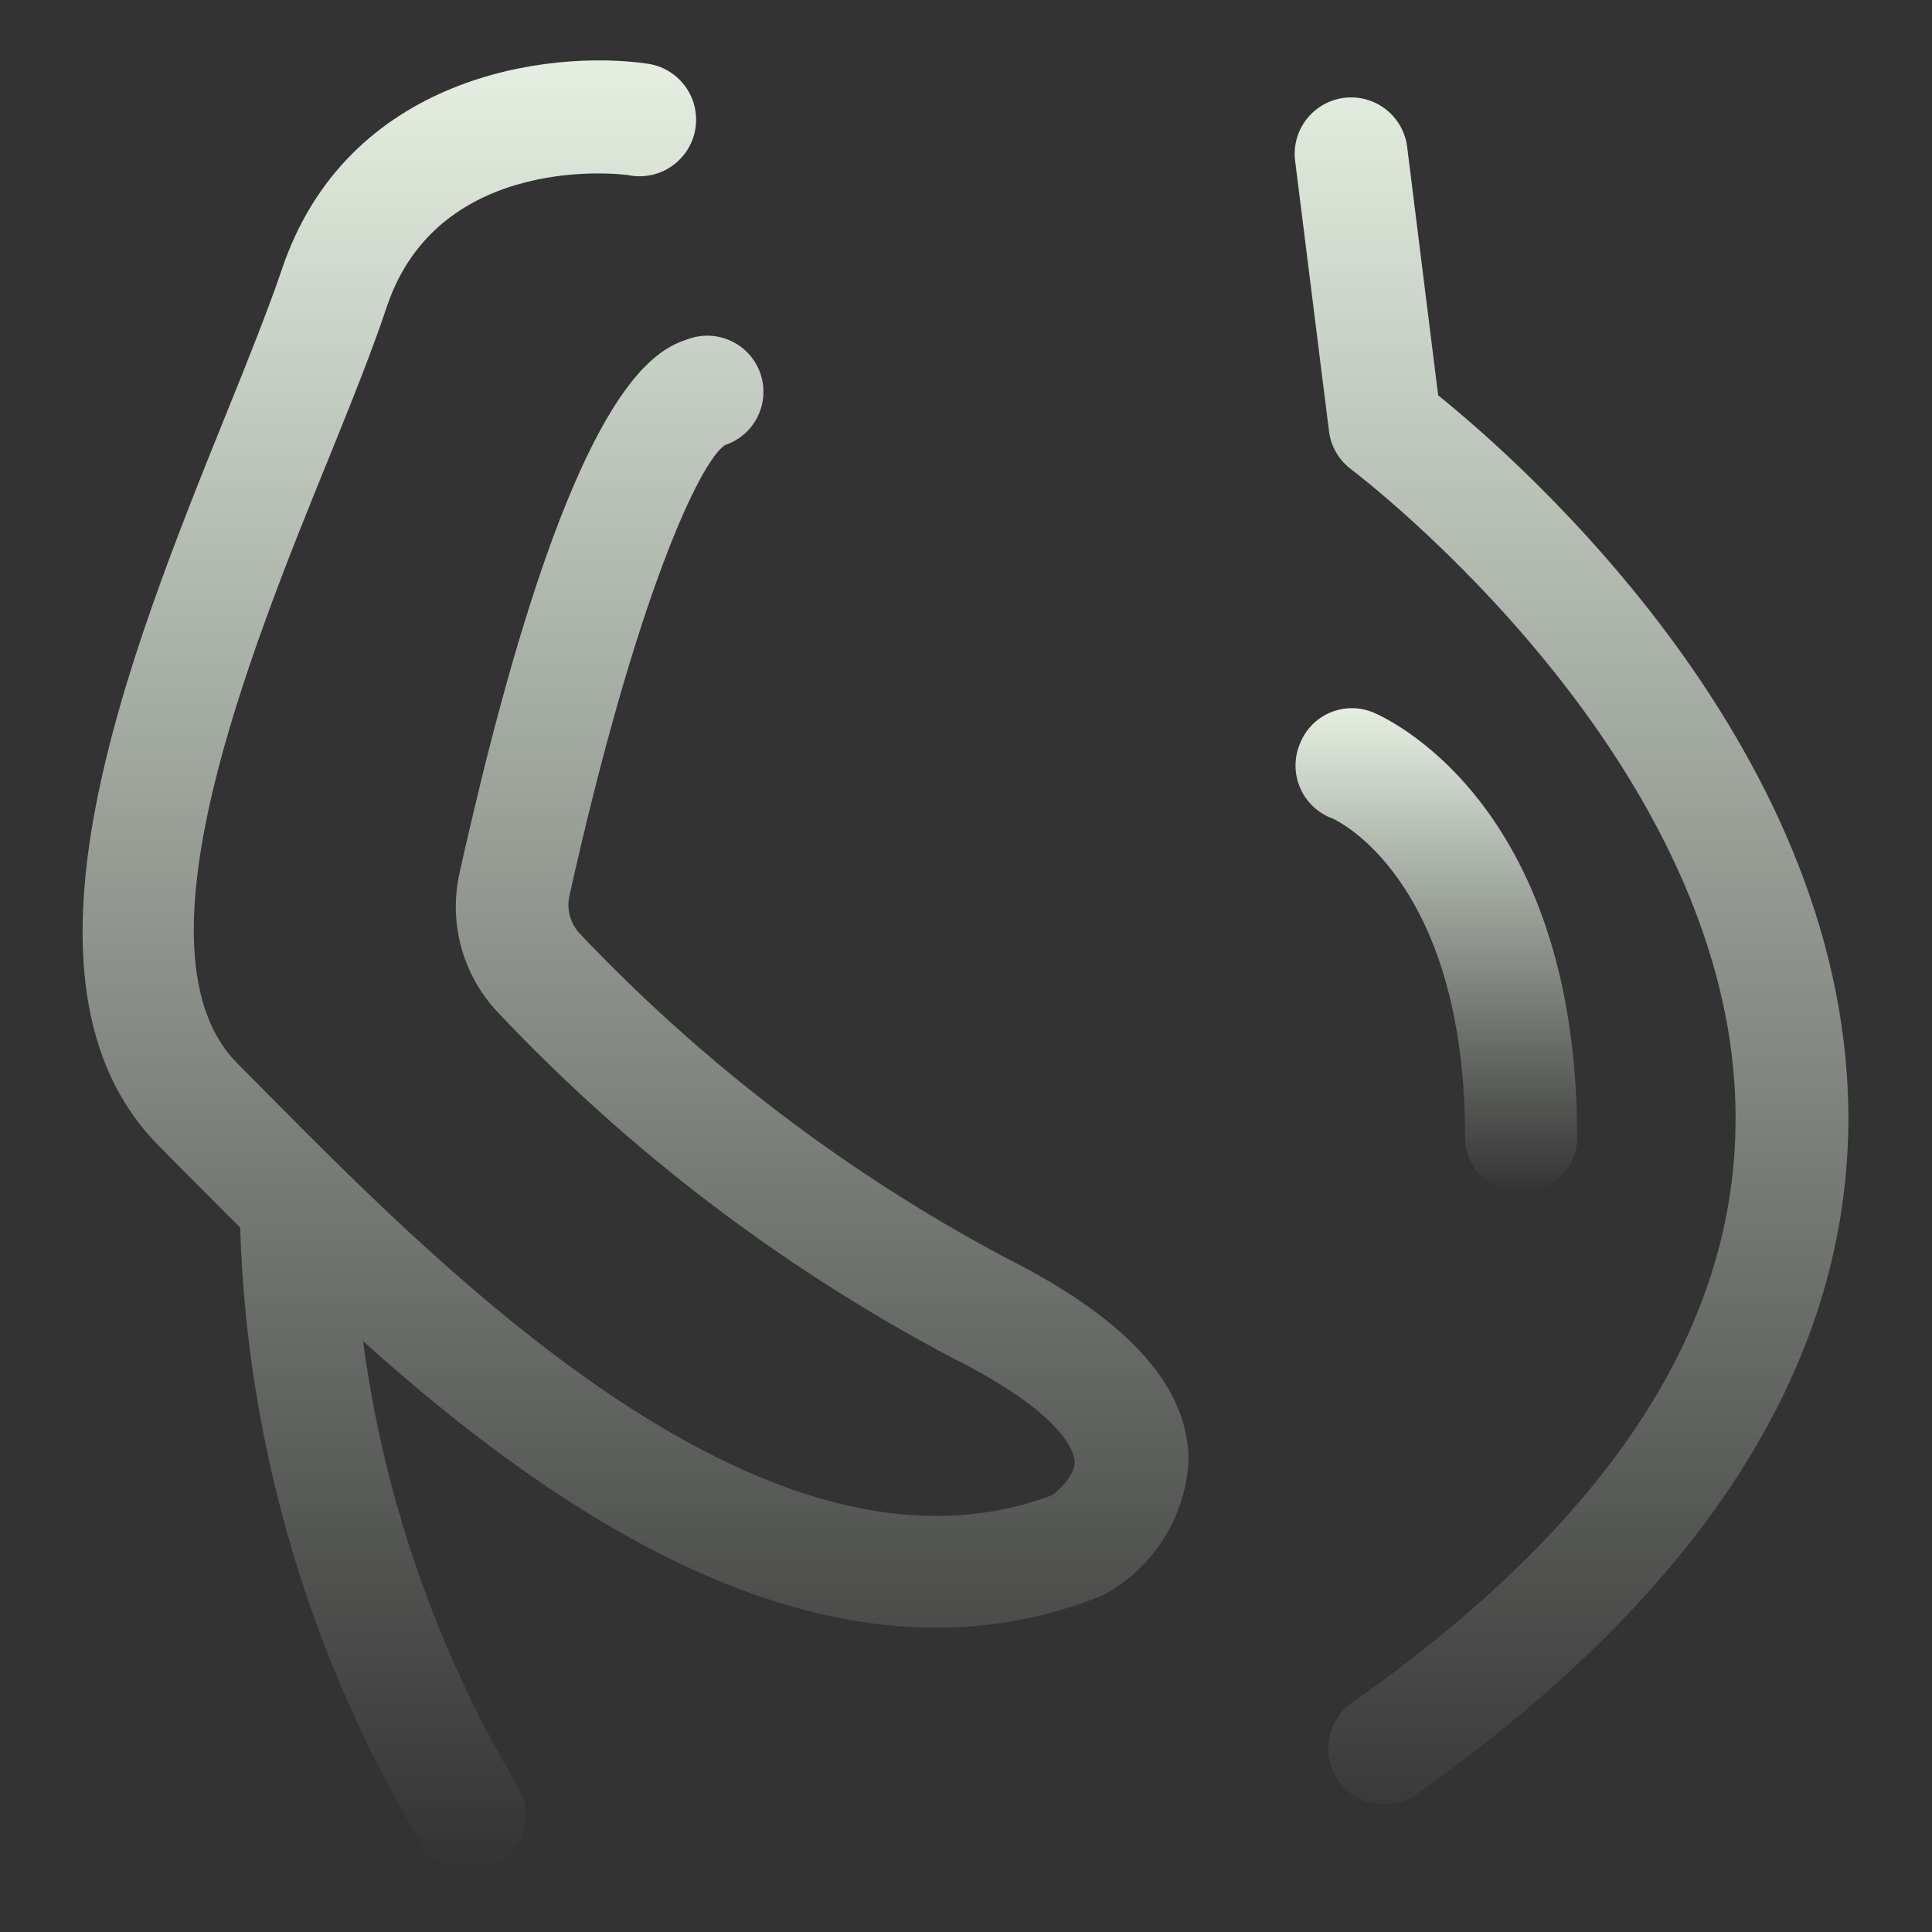 <svg width="46" height="46" viewBox="0 0 46 46" fill="none" xmlns="http://www.w3.org/2000/svg">
<rect x="0" y="0" width="46" height="46" fill="#333333" stroke="none"/>
<path d="M34.242 9.413L33.504 3.499C33.46 3.145 33.278 2.823 32.997 2.604C32.716 2.384 32.359 2.286 32.005 2.329C31.83 2.351 31.661 2.407 31.507 2.494C31.354 2.581 31.219 2.697 31.11 2.836C30.891 3.117 30.792 3.474 30.836 3.828L31.645 10.285C31.669 10.461 31.728 10.63 31.818 10.782C31.908 10.935 32.028 11.068 32.17 11.174C32.259 11.245 41.428 18.156 41.322 26.765C41.277 31.701 38.209 36.308 32.214 40.524C32.067 40.623 31.941 40.751 31.843 40.9C31.746 41.048 31.679 41.215 31.647 41.39C31.615 41.565 31.618 41.744 31.656 41.918C31.694 42.091 31.767 42.255 31.869 42.401C31.972 42.546 32.102 42.669 32.253 42.763C32.404 42.857 32.572 42.92 32.747 42.948C32.923 42.976 33.102 42.969 33.275 42.927C33.448 42.885 33.61 42.809 33.753 42.703C40.486 37.927 43.936 32.591 44.008 26.81C44.114 17.934 36.27 11.05 34.242 9.413ZM23.898 29.923C20.142 27.918 16.733 25.32 13.804 22.229C13.694 22.112 13.614 21.97 13.571 21.815C13.528 21.66 13.522 21.497 13.555 21.34C15.156 14.154 16.677 10.97 17.264 10.596C17.6 10.484 17.878 10.243 18.036 9.926C18.195 9.609 18.221 9.242 18.109 8.906C17.997 8.57 17.756 8.292 17.439 8.134C17.122 7.975 16.755 7.949 16.419 8.061C15.636 8.319 13.564 9.013 10.949 20.753C10.812 21.339 10.821 21.95 10.976 22.532C11.132 23.114 11.428 23.648 11.838 24.088C14.97 27.409 18.627 30.191 22.662 32.324C25.401 33.694 25.579 34.619 25.588 34.797C25.588 35.126 25.233 35.464 25.055 35.597C18.34 38.141 10.611 30.314 6.422 26.098L5.657 25.325C3.042 22.71 5.942 15.541 7.854 10.845C8.379 9.547 8.877 8.31 9.215 7.288C10.46 3.614 14.845 4.13 15.04 4.184C15.215 4.208 15.394 4.198 15.565 4.154C15.736 4.109 15.897 4.032 16.038 3.925C16.179 3.818 16.298 3.685 16.388 3.533C16.478 3.38 16.537 3.212 16.561 3.036C16.586 2.861 16.575 2.683 16.531 2.512C16.487 2.34 16.409 2.18 16.302 2.038C16.196 1.897 16.062 1.778 15.91 1.689C15.758 1.599 15.589 1.54 15.414 1.516C13.075 1.178 8.245 1.782 6.698 6.452C6.395 7.341 5.933 8.506 5.399 9.822C3.087 15.55 -0.071 23.35 3.754 27.254L4.51 28.019L5.719 29.229C5.879 34.435 7.38 39.511 10.077 43.966C10.273 44.261 10.578 44.466 10.925 44.536C11.272 44.606 11.633 44.535 11.927 44.34C12.222 44.144 12.427 43.839 12.497 43.492C12.567 43.145 12.497 42.785 12.301 42.49C10.384 39.253 9.14 35.662 8.645 31.933C12.434 35.339 17.281 38.754 22.289 38.754C23.635 38.757 24.97 38.5 26.22 37.998L26.407 37.9C26.97 37.567 27.44 37.096 27.771 36.531C28.103 35.966 28.285 35.327 28.301 34.672C28.23 32.929 26.789 31.372 23.898 29.923Z" fill="url(#paint0_linear_37_454)"/>
<path d="M34.883 27.076C34.883 27.43 35.023 27.77 35.273 28.02C35.523 28.27 35.863 28.411 36.217 28.411C36.571 28.411 36.91 28.27 37.16 28.02C37.41 27.77 37.551 27.43 37.551 27.076C37.551 19.001 32.873 17.035 32.677 16.955C32.352 16.826 31.99 16.83 31.669 16.967C31.347 17.103 31.093 17.361 30.96 17.685C30.888 17.847 30.849 18.023 30.846 18.201C30.842 18.379 30.874 18.555 30.94 18.721C31.005 18.886 31.103 19.037 31.227 19.165C31.351 19.292 31.499 19.394 31.663 19.463C31.796 19.49 34.883 20.922 34.883 27.076Z" fill="url(#paint1_linear_37_454)"/>
<defs>
<linearGradient id="paint0_linear_37_454" x1="22.988" y1="1.438" x2="22.988" y2="44.562" gradientUnits="userSpaceOnUse">
<stop stop-color="#E4EFE1"/>
<stop offset="1" stop-color="#E4EFE1" stop-opacity="0"/>
</linearGradient>
<linearGradient id="paint1_linear_37_454" x1="34.198" y1="16.861" x2="34.198" y2="28.411" gradientUnits="userSpaceOnUse">
<stop stop-color="#E4EFE1"/>
<stop offset="1" stop-color="#E4EFE1" stop-opacity="0"/>
</linearGradient>
</defs>
</svg>
